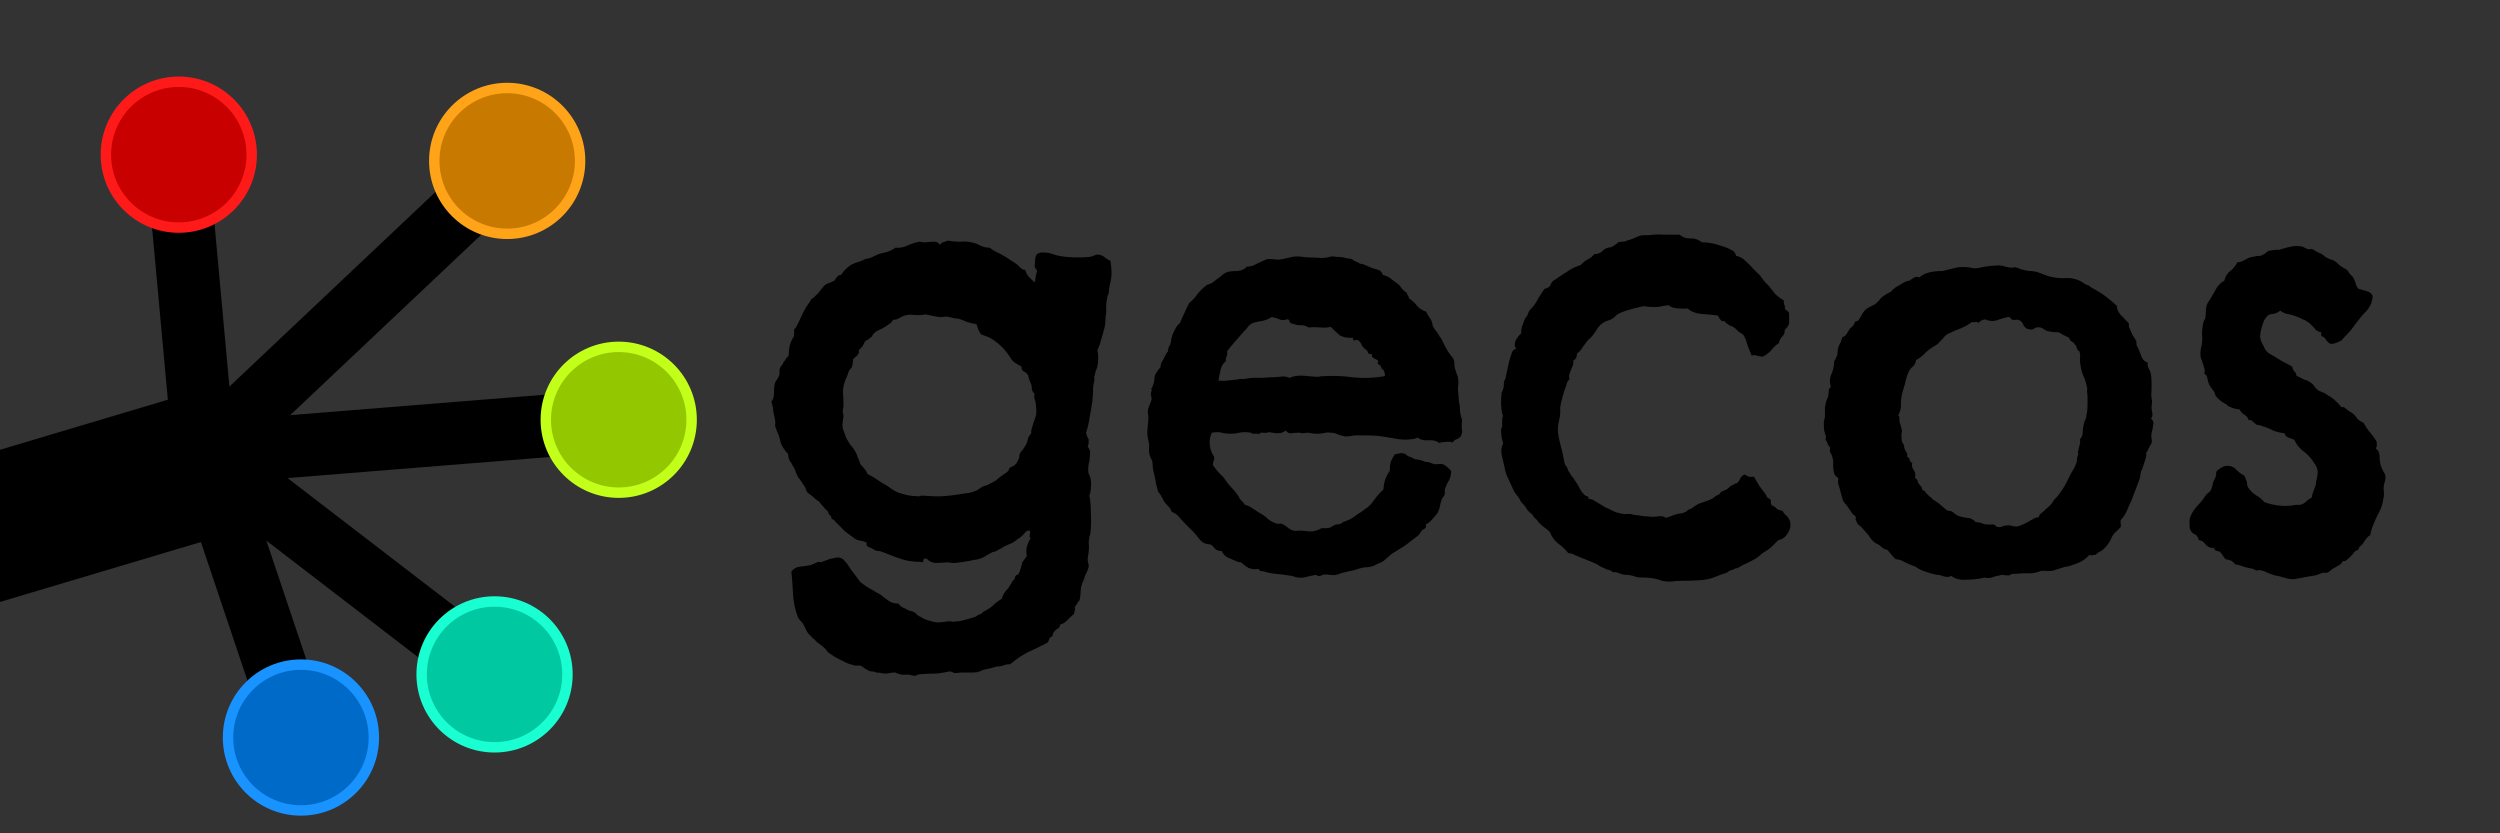 <?xml version="1.0" encoding="UTF-8" standalone="no"?>
<!-- Created with Inkscape (http://www.inkscape.org/) -->

<svg
   xmlns:dc="http://purl.org/dc/elements/1.1/"
   xmlns:cc="http://creativecommons.org/ns#"
   xmlns:rdf="http://www.w3.org/1999/02/22-rdf-syntax-ns#"
   xmlns:svg="http://www.w3.org/2000/svg"
   xmlns="http://www.w3.org/2000/svg"
   xmlns:sodipodi="http://sodipodi.sourceforge.net/DTD/sodipodi-0.dtd"
   xmlns:inkscape="http://www.inkscape.org/namespaces/inkscape"
   width="1200"
   height="400"
   viewBox="0 0 317.5 105.833"
   version="1.1"
   id="svg8"
   sodipodi:docname="gecos_logo.svg"
   inkscape:version="0.92.3 (2405546, 2018-03-11)"
   inkscape:export-filename="/home/padix/data/coding/gecos/doc/static/assets/general/gecos_logo_l.png"
   inkscape:export-xdpi="96"
   inkscape:export-ydpi="96">
  <rect x="0" y="0" width="317.5" height="105.833" fill="#333333" stroke="none"/>
  <title
     id="title25">gecos logo</title>
  <defs
     id="defs2" />
  <sodipodi:namedview
     id="base"
     pagecolor="#ffffff"
     bordercolor="#666666"
     borderopacity="1.0"
     inkscape:pageopacity="0.0"
     inkscape:pageshadow="2"
     inkscape:zoom="0.49497475"
     inkscape:cx="369.04629"
     inkscape:cy="284.02076"
     inkscape:document-units="px"
     inkscape:current-layer="layer1"
     showgrid="false"
     units="px"
     inkscape:window-width="1680"
     inkscape:window-height="1001"
     inkscape:window-x="0"
     inkscape:window-y="25"
     inkscape:window-maximized="1" />
  <g
     inkscape:label="Layer 1"
     inkscape:groupmode="layer"
     id="layer1"
     transform="translate(0,-191.167)">
    <g
       aria-label="gecos"
       style="font-style:normal;font-variant:normal;font-weight:normal;font-stretch:normal;font-size:70.556px;line-height:1.25;font-family:'Chelsea Market';-inkscape-font-specification:'Chelsea Market, Normal';font-variant-ligatures:normal;font-variant-caps:normal;font-variant-numeric:normal;font-feature-settings:normal;text-align:start;letter-spacing:0px;word-spacing:0px;writing-mode:lr-tb;text-anchor:start;fill:#000000;fill-opacity:1;stroke:none;stroke-width:0.265"
       id="text826">
      <path
         d="m 141.027,224.277 q 0.138,0.758 0.138,1.516 0,0.689 -0.207,1.516 -0.138,0.689 -0.138,0.965 0,0.207 -0.138,0.413 -0.207,0.896 -0.207,1.585 0.069,0.62 -0.069,1.102 0,1.171 -0.207,1.654 -0.138,0.62 -0.345,1.24 -0.138,0.62 -0.482,1.378 0.207,0.896 0,2.067 -0.069,0.276 -0.207,0.551 -0.069,0.276 -0.138,0.551 -0.069,0.138 -0.069,0.345 0.069,0.207 0,0.413 -0.138,0.62 -0.138,0.965 0,0.276 0,0.482 -0.069,1.171 -0.207,1.791 -0.069,0.62 -0.207,1.171 -0.138,1.171 -0.482,2.136 0.069,0.276 0.138,0.482 0.138,0.207 0.207,0.413 0,0.689 -0.138,0.827 0.207,0.345 0.276,0.551 0.069,0.207 0,0.689 0,0.551 -0.138,0.965 -0.069,0.413 -0.069,0.758 0,0.276 0.069,0.551 0.138,0.207 0.207,0.482 0.138,0.551 0.069,1.171 0,0.62 -0.207,1.102 0.207,0.827 0.207,2.274 0.069,1.378 -0.069,2.549 -0.207,0.62 -0.207,1.171 0.069,0.551 0,1.034 0,0.276 -0.069,0.482 0,0.207 -0.069,0.482 0,0.276 0.069,0.551 0.069,0.207 0.069,0.482 -0.138,0.551 -0.482,1.171 -0.069,0.345 -0.207,0.62 -0.138,0.276 -0.207,0.551 -0.138,0.413 -0.138,0.896 0,0.551 -0.138,1.034 -0.138,0.138 -0.276,0.345 -0.069,0.276 -0.276,0.345 0,0.482 -0.138,1.034 -0.413,0.345 -0.827,0.758 -0.345,0.413 -0.965,0.62 0,0.345 -0.276,0.482 -0.276,0.138 -0.413,0.345 -0.138,0.138 -0.207,0.345 0,0.207 -0.138,0.345 -0.276,0.069 -0.345,0.345 -0.069,0.276 -0.207,0.413 -1.309,0.689 -2.549,1.24 -1.171,0.62 -2.205,1.516 -0.345,-0.069 -1.034,0.207 -0.345,0.069 -0.689,0.069 -0.276,0.069 -0.689,0.207 -0.62,0.138 -0.965,0.207 -0.345,0.138 -0.482,0.207 -0.345,0.138 -0.758,0.138 -0.413,0 -0.896,0 -0.345,0 -0.758,0 -0.344,0.069 -0.689,0.069 -0.207,0 -0.413,-0.138 -0.207,-0.069 -0.345,-0.069 -1.171,0.276 -1.929,0.276 -0.758,0 -1.585,0.069 -0.207,0 -0.482,0.069 -0.207,0.138 -0.413,0.138 -0.138,0 -0.413,-0.069 -0.207,-0.069 -0.345,-0.069 h -0.896 q -0.276,-0.069 -0.482,-0.138 -0.207,-0.069 -0.345,-0.138 -0.345,0 -0.689,0.069 -0.345,0.069 -0.689,0.069 -0.551,-0.138 -1.034,-0.138 -0.207,-0.138 -0.482,-0.138 -0.276,0 -0.413,-0.069 -0.138,-0.069 -0.482,-0.276 -0.276,-0.207 -0.482,-0.345 -0.276,-0.069 -0.551,-0.069 -0.207,0.069 -0.551,-0.069 -0.551,-0.138 -0.827,-0.276 -0.276,-0.138 -0.827,-0.413 -0.413,-0.207 -0.758,-0.413 -0.276,-0.207 -0.689,-0.482 -0.138,-0.138 -0.276,-0.345 -0.138,-0.138 -0.276,-0.276 -0.413,-0.345 -0.62,-0.482 -0.138,-0.138 -0.276,-0.207 -0.345,-0.413 -0.482,-0.482 -0.069,0 -0.138,-0.138 -0.207,-0.207 -0.482,-0.482 -0.207,-0.276 -0.345,-0.62 -0.345,-0.758 -0.62,-0.965 -0.207,-0.207 -0.345,-0.482 -0.551,-1.447 -0.62,-2.963 -0.069,-1.447 -0.207,-2.825 0.413,-0.551 1.034,-0.62 0.689,-0.069 1.447,-0.207 0.345,-0.138 0.62,-0.276 0.345,-0.207 0.689,-0.069 0.207,-0.138 0.482,-0.207 0.276,-0.069 0.551,-0.207 0.345,-0.069 0.62,-0.138 0.276,-0.069 0.551,-0.069 0.413,0.069 0.62,0.276 0.207,0.207 0.482,0.551 0.344,0.551 0.551,0.827 0.207,0.276 0.482,0.62 0.413,0.551 0.551,0.758 0.207,0.207 0.413,0.345 0.551,0.413 0.827,0.551 0.345,0.207 0.62,0.345 0.413,0.276 0.482,0.276 0.138,0.069 0.345,0.207 0.413,0.345 0.896,0.689 0.551,0.413 1.309,0.413 0.276,0.345 0.551,0.482 0.345,0.138 0.689,0.345 0.276,0.138 0.482,0.138 0.207,0.069 0.413,0.207 0.345,0.345 0.482,0.413 0.138,0.069 0.276,0.138 0.413,0.276 1.171,0.482 0.827,0.276 1.585,0.138 0.758,-0.138 1.102,-0.069 0.345,0.069 0.482,0 0.482,0 0.965,-0.138 0.551,-0.138 1.034,-0.276 0.207,-0.069 0.413,-0.138 0.276,-0.069 0.482,-0.276 0.482,-0.138 0.551,-0.276 0.069,-0.138 0.138,-0.138 0.965,-0.482 1.378,-0.965 0.482,-0.413 0.965,-0.689 0.138,-0.551 0.482,-0.965 0.345,-0.345 0.62,-0.827 0.207,-0.413 0.345,-0.551 0.069,-0.069 0.138,-0.069 0.069,-0.413 0.207,-0.551 0.207,-0.069 0.345,-0.207 0.207,-0.413 0.482,-1.516 0.138,-0.138 0.276,-0.345 0.138,-0.207 0.276,-0.413 -0.138,-0.482 0,-1.171 0.207,-0.689 0.482,-1.034 -0.138,-0.138 -0.138,-0.345 0.069,-0.276 0.069,-0.62 -0.413,-0.138 -0.689,0.276 -0.276,0.345 -0.551,0.551 -0.345,0.207 -0.689,0.482 -0.276,0.207 -0.62,0.345 -0.551,0.207 -0.896,0.413 -0.276,0.207 -0.62,0.345 -0.138,0.138 -0.345,0.207 -0.207,0 -0.482,0.138 -0.276,0.138 -0.62,0.345 -0.276,0.207 -0.62,0.345 -0.345,0.138 -0.689,0.207 -0.345,0 -0.758,0.138 -0.413,0.069 -0.827,0.138 -0.413,0.069 -1.034,0.138 -0.276,0 -0.551,0 -0.207,-0.069 -0.551,-0.069 -0.827,0.069 -1.447,0.069 -0.62,0 -1.171,-0.551 -0.413,-0.069 -0.413,0.276 0.069,0.276 -0.413,0.138 -1.171,0 -2.136,-0.276 -0.896,-0.276 -1.723,-0.62 -0.482,-0.207 -0.896,-0.345 -0.276,-0.138 -0.551,-0.138 -0.276,0 -0.482,-0.138 -0.276,-0.207 -0.689,-0.345 -0.413,-0.138 -0.276,-0.551 -0.551,-0.276 -0.896,-0.276 -0.276,-0.069 -0.551,-0.207 -0.482,-0.345 -0.758,-0.551 -0.276,-0.207 -0.551,-0.413 l -0.827,-0.827 q -0.207,-0.207 -0.413,-0.413 -0.138,-0.276 -0.482,-0.345 0,-0.344 -0.207,-0.482 -0.207,-0.138 -0.207,-0.413 -0.276,-0.276 -0.482,-0.482 -0.207,-0.276 -0.482,-0.551 -0.207,-0.345 -0.413,-0.413 -0.207,-0.138 -0.345,-0.276 -0.345,-0.345 -0.689,-0.551 -0.276,-0.207 -0.345,-0.345 -0.207,-0.689 -0.413,-0.827 -0.138,-0.207 -0.207,-0.345 -0.207,-0.344 -0.413,-0.551 -0.138,-0.276 -0.276,-0.551 -0.138,-0.413 -0.207,-0.551 -0.069,-0.207 -0.207,-0.345 -0.138,-0.345 -0.413,-0.689 -0.207,-0.413 -0.207,-0.896 -0.138,-0.138 -0.276,-0.276 -0.138,-0.207 -0.345,-0.482 -0.276,-0.413 -0.345,-0.758 -0.069,-0.413 -0.207,-0.758 -0.069,-0.276 -0.207,-0.482 -0.069,-0.276 -0.207,-0.551 -0.069,-0.207 -0.069,-0.413 0.069,-0.276 0,-0.551 -0.138,-0.758 -0.207,-1.034 -0.069,-0.276 -0.069,-0.551 -0.138,-0.689 -0.207,-0.689 0,-0.069 0.207,-0.413 0.138,-0.207 0.138,-0.896 0,-0.758 0.138,-1.171 0.069,-0.207 0.207,-0.345 0.138,-0.207 0.276,-0.482 0.138,-0.345 0.069,-0.62 0,-0.344 0.138,-0.551 0.345,-0.413 0.345,-0.551 0.069,-0.138 0.207,-0.276 0.138,-0.276 0.482,-0.62 0,-0.62 0.138,-1.309 0.207,-0.689 0.551,-1.171 v -0.827 q 0.207,-0.207 0.345,-0.482 0.138,-0.276 0.276,-0.551 0.276,-0.551 0.551,-1.171 0.345,-0.689 0.758,-1.24 0.276,-0.482 0.345,-0.482 0.138,-0.069 0.207,-0.138 0.551,-0.482 0.896,-0.965 0.345,-0.482 0.62,-0.689 0.207,-0.138 0.482,-0.207 0.345,-0.138 0.62,-0.276 0.207,-0.276 0.345,-0.482 0.207,-0.276 0.551,-0.276 0.345,-0.62 1.102,-1.171 0.276,-0.207 0.689,-0.345 0.482,-0.138 0.827,-0.276 0.482,-0.276 0.758,-0.276 0.276,-0.069 0.482,-0.138 0.827,-0.482 1.654,-0.62 0.827,-0.207 1.378,-0.62 0.827,0.069 1.516,-0.276 0.758,-0.345 1.516,-0.482 0.207,0 0.413,0.069 0.207,0 0.482,0 0.482,-0.069 0.896,-0.069 0.482,-0.069 0.827,0.413 0.138,-0.276 0.413,-0.345 0.276,-0.069 0.551,-0.207 0.758,0.138 1.516,0.138 0.758,-0.069 1.447,0.069 0.689,0.138 1.171,0.413 0.551,0.276 1.171,0.276 0.482,0.345 0.896,0.551 0.482,0.207 1.034,0.551 0.482,0.276 0.758,0.482 0.345,0.207 0.827,0.551 0.482,0.482 0.689,0.62 0.207,0.069 0.345,0.069 0.138,0.551 0.482,0.896 0.345,0.345 0.689,0.689 0.138,-0.276 0.138,-0.689 0.069,-0.413 0.207,-0.758 -0.138,-0.276 -0.276,-0.413 -0.069,-0.207 0,-0.758 0,-0.827 0.345,-1.034 0.345,-0.207 0.896,-0.138 0.551,0 1.24,0.276 0.689,0.207 1.516,0.276 0.62,0.069 1.447,0.069 0.827,0 1.516,-0.069 0.345,-0.069 0.62,-0.207 0.345,-0.138 0.62,-0.069 0.482,0.138 0.758,0.413 0.344,0.276 0.62,0.344 z m -9.44,19.568 q 0.069,-0.551 0,-0.827 0,-0.344 -0.069,-0.758 -0.069,-0.276 -0.138,-0.482 -0.069,-0.276 0,-0.62 -0.276,-0.207 -0.344,-0.62 0,-0.482 -0.138,-0.689 -0.207,-0.551 -0.276,-0.758 0,-0.207 -0.069,-0.276 -0.207,-0.345 -0.551,-0.482 -0.276,-0.138 -0.276,-0.62 -0.413,-0.207 -0.827,-0.482 -0.413,-0.276 -0.551,-0.62 -0.551,-0.827 -1.034,-1.309 -0.482,-0.482 -0.965,-0.827 -0.551,-0.413 -0.965,-0.551 -0.413,-0.138 -0.758,-0.276 -0.207,-0.207 -0.345,-0.551 -0.138,-0.345 -0.276,-0.758 -0.482,-0.069 -1.171,-0.276 -0.62,-0.276 -1.102,-0.413 -0.62,-0.069 -0.896,-0.138 -0.276,-0.069 -0.551,-0.138 -0.345,0 -0.689,0.069 -0.345,0 -0.689,-0.069 -0.345,-0.069 -0.689,-0.138 -0.345,-0.069 -0.689,-0.138 -0.758,0.138 -1.378,0.069 -0.551,-0.069 -0.896,0 -0.482,0.069 -0.965,0.345 -0.413,0.276 -0.896,0.276 -0.138,0.345 -0.413,0.482 -0.207,0.138 -0.482,0.345 -0.551,0.345 -1.034,0.551 -0.482,0.207 -0.758,0.758 -0.482,0.413 -0.689,0.482 -0.138,0.069 -0.207,0.207 -0.207,0.482 -0.413,0.689 -0.207,0.207 -0.344,0.345 0.138,0.345 -0.207,0.689 -0.345,0.276 -0.482,0.413 -0.069,0.758 -0.207,1.102 -0.345,0.345 -0.413,0.62 -0.069,0.276 -0.207,0.551 -0.482,0.965 -0.482,1.929 0.069,0.965 0.069,1.86 -0.138,0.551 -0.069,0.827 0.069,0.207 0.069,0.345 -0.069,0.62 -0.138,1.102 0,0.413 0.207,0.965 0.069,0.138 0.207,0.551 0.138,0.413 0.207,0.413 0.276,0.551 0.482,0.758 0.207,0.207 0.413,0.551 0.276,0.413 0.413,0.896 0.207,0.413 0.345,0.896 0.276,0.276 0.482,0.551 0.276,0.276 0.413,0.689 0.827,0.413 1.171,0.689 0.413,0.276 0.758,0.482 0.758,0.413 1.171,0.758 0.413,0.276 0.758,0.413 1.309,0.482 2.412,0.482 0.207,0.069 0.345,0 0.207,-0.069 0.413,-0.069 1.791,0.138 2.687,0.069 0.896,-0.069 1.791,-0.207 0.758,-0.138 1.378,-0.207 0.689,-0.138 1.171,-0.413 0.62,-0.482 0.896,-0.482 0.276,-0.069 0.482,-0.207 0.689,-0.345 0.896,-0.482 0.207,-0.207 0.413,-0.345 0.413,-0.345 0.758,-0.551 0.413,-0.207 0.551,-0.689 0.207,-0.138 0.413,-0.207 0.276,-0.138 0.482,-0.413 0.345,-0.551 0.345,-0.827 0,-0.276 0.138,-0.482 0.138,-0.207 0.276,-0.345 0.138,-0.207 0.276,-0.413 0.138,-0.207 0.207,-0.345 0.069,-0.207 0.138,-0.413 0.138,-0.62 0.345,-0.758 0.207,-0.207 0.138,-0.551 0.138,-0.551 0.276,-0.965 0.207,-0.482 0.345,-1.034 z"
         style="font-style:normal;font-variant:normal;font-weight:normal;font-stretch:normal;font-size:70.556px;font-family:'Chelsea Market';-inkscape-font-specification:'Chelsea Market, Normal';font-variant-ligatures:normal;font-variant-caps:normal;font-variant-numeric:normal;font-feature-settings:normal;text-align:start;writing-mode:lr-tb;text-anchor:start;stroke-width:0.265"
         id="path828" />
      <path
         d="m 185.675,244.466 q -0.069,0.965 0,1.309 0.069,0.345 -0.138,0.758 -0.138,0.276 -0.551,0.413 -0.345,0.138 -0.482,0.413 -0.413,-0.138 -0.896,-0.069 -0.482,0 -0.827,0.138 -0.482,-0.413 -1.378,-0.345 -0.827,0.069 -1.378,-0.345 -0.413,0.207 -0.758,0.207 -0.965,0.138 -2.067,-0.069 -1.034,-0.207 -2.136,-0.345 -0.758,-0.069 -1.585,-0.069 -0.827,0 -1.447,0 -0.689,0.138 -1.102,0.138 -0.551,-0.069 -1.034,-0.276 -0.413,-0.207 -0.965,-0.207 -0.413,-0.069 -0.896,0.069 -0.413,0.069 -0.827,0.069 -0.413,0 -1.102,-0.138 -0.551,0.069 -0.758,0.069 -0.207,-0.069 -0.345,-0.069 -0.482,0 -0.965,0.069 -0.413,0.069 -0.758,-0.345 -0.276,0.207 -0.482,0.276 -0.207,0.069 -0.758,0.069 -0.345,-0.069 -0.551,-0.069 -0.138,-0.069 -0.276,-0.069 -0.482,0.138 -0.827,0.069 -0.276,-0.069 -0.551,0.207 -0.138,-0.138 -0.482,-0.069 -0.345,0 -0.482,-0.138 -0.896,-0.138 -1.447,0 -0.551,0.138 -1.171,0.138 -0.551,0 -1.102,-0.138 -0.482,-0.138 -1.24,0 -0.345,0.62 -0.276,1.585 0.138,0.896 0.551,1.447 0.069,0.344 -0.069,0.551 -0.069,0.207 -0.069,0.551 0.551,0.758 0.896,1.102 0.413,0.345 0.62,0.689 0.345,0.551 0.827,1.034 0.482,0.482 0.896,1.102 0.138,0.345 0.345,0.551 0.276,0.207 0.482,0.551 0.551,0.138 0.896,0.413 0.413,0.276 0.965,0.62 0.758,0.413 1.034,0.758 0.345,0.276 0.827,0.482 0.345,0.138 0.551,0.138 0.207,-0.069 0.413,0 0.344,0.138 0.758,0.482 0.413,0.344 0.896,0.413 0.758,-0.069 1.102,0 0.345,0 0.62,0.069 0.896,0.069 1.654,-0.413 0.345,0 0.551,0 0.207,0 0.551,-0.069 0.62,-0.413 0.896,-0.413 0.345,0 0.551,-0.138 0.207,-0.207 0.344,-0.207 0.207,-0.069 0.345,-0.138 0.413,-0.138 0.689,-0.345 0.345,-0.207 0.689,-0.482 0.482,-0.276 0.896,-0.62 0.689,-0.413 1.171,-1.171 0.551,-0.758 1.171,-1.309 0.069,-0.827 0.276,-1.378 0.207,-0.551 0.551,-1.034 0,-0.758 0.138,-1.171 0.207,-0.482 0.482,-0.896 0.345,-0.069 0.62,-0.138 0.276,-0.069 0.689,0.069 0.207,0.138 0.345,0.276 0.207,0.069 0.551,0.207 0.207,0.138 0.413,0.207 0.276,0 0.758,0.138 0.482,0.207 0.689,0.207 0.207,0 0.413,0.069 0.551,0.276 0.965,0.207 0.482,-0.069 0.827,0.069 0.758,0.551 0.896,0.827 0,0.827 -0.482,1.516 -0.345,0.758 -0.345,0.965 0.069,0.138 0,0.482 -0.069,0.207 -0.207,0.345 -0.138,0.138 -0.207,0.413 -0.138,0.413 -0.207,0.827 -0.069,0.345 -0.276,0.758 -0.551,0.689 -0.896,1.034 -0.276,0.276 -0.62,0.413 0.138,0.345 -0.138,0.551 -0.276,0.138 -0.413,0.276 -0.207,0.482 -0.62,0.758 -0.345,0.276 -0.827,0.62 -0.551,0.482 -1.171,0.827 -0.551,0.345 -1.102,0.689 -0.758,0.62 -1.034,0.896 -0.276,0.207 -0.689,0.345 -0.345,0.138 -0.551,0.276 -0.138,0.069 -0.207,0.069 -0.345,0.138 -0.758,0.138 -0.413,0 -0.827,0.138 -0.758,0.276 -1.309,0.345 -0.551,0.138 -1.102,0.276 -0.345,0.138 -0.62,0.207 -0.276,0.069 -0.827,0 -0.689,-0.138 -1.034,0.069 -0.344,0.207 -0.689,-0.069 -0.758,0.138 -1.309,0.276 -0.482,0.138 -0.896,0.069 -0.207,0 -0.413,-0.069 -0.207,-0.069 -0.413,-0.138 -1.309,-0.207 -2.136,-0.276 -0.758,-0.069 -1.378,-0.276 -0.207,-0.069 -0.413,-0.069 -0.207,0 -0.345,-0.276 -0.689,0.138 -1.309,-0.138 -0.551,-0.345 -0.896,-0.689 -0.207,0 -0.413,-0.069 -0.138,-0.069 -0.345,-0.138 -0.482,-0.207 -0.965,-0.413 -0.482,-0.276 -0.758,-0.827 -0.551,0 -0.827,-0.276 -0.207,-0.276 -0.551,-0.551 -0.551,0 -1.034,-0.276 -0.413,-0.345 -0.689,-0.758 -0.551,-0.689 -1.034,-1.102 -0.758,-0.758 -1.171,-1.24 -0.413,-0.551 -1.034,-0.758 -0.138,-0.413 -0.413,-0.689 -0.276,-0.276 -0.551,-0.62 -0.345,-0.689 -0.482,-0.896 -0.138,-0.207 -0.276,-0.345 -0.138,-0.551 -0.276,-1.034 -0.069,-0.551 -0.207,-1.102 -0.207,-0.758 -0.207,-1.102 0,-0.345 -0.069,-0.689 -0.069,-0.207 -0.207,-0.413 -0.069,-0.207 -0.138,-0.413 -0.069,-0.345 -0.069,-0.689 0.069,-0.345 0,-0.758 -0.069,-0.345 -0.138,-0.62 -0.069,-0.345 -0.069,-0.689 0,-0.482 0.069,-0.965 0.069,-0.551 0.069,-1.102 0,-0.138 -0.069,-0.345 0,-0.276 0,-0.413 0.069,-0.345 0.207,-0.689 0.207,-0.413 0.276,-0.758 -0.138,-0.62 -0.069,-0.896 0.138,-0.276 0,-0.413 0.138,-0.138 0.207,-0.345 0.069,-0.276 0.138,-0.413 0.069,-0.207 0.069,-0.482 0,-0.276 0.138,-0.62 0.345,-0.551 0.413,-0.62 0.138,-0.138 0.207,-0.207 0.069,-0.482 0.138,-0.62 0.069,-0.207 0.207,-0.345 0.345,-0.689 0.413,-0.827 0.138,-0.138 0.207,-0.276 0.069,-0.551 0.138,-0.62 0.069,-0.069 0.138,-0.207 0.138,-0.413 0.138,-0.689 0.069,-0.345 0.207,-0.689 0.138,-0.345 0.345,-0.689 0.207,-0.413 0.551,-0.689 0.345,-0.827 0.62,-1.378 0.276,-0.62 0.551,-1.171 0.62,-0.482 1.034,-1.102 0.482,-0.62 1.102,-1.102 0.138,-0.138 0.276,-0.138 0.207,-0.069 0.482,-0.207 0.758,-0.551 1.102,-0.827 0.345,-0.345 0.827,-0.551 0.413,-0.138 1.24,-0.138 0.896,-0.069 1.24,-0.551 0.413,0 0.827,-0.138 0.413,-0.207 0.827,-0.413 0.276,-0.138 0.62,-0.276 0.345,-0.207 0.965,-0.138 0.482,0.069 0.896,0.069 0.482,-0.069 1.034,-0.207 0.276,-0.069 0.62,-0.138 0.345,-0.069 0.758,-0.069 1.034,0.138 1.585,0.138 0.62,0 1.378,0.069 0.345,0 0.689,-0.069 0.413,-0.138 0.827,-0.138 0.345,0.069 0.62,0.069 0.345,0 0.689,0.069 0.482,0.138 0.551,0.138 0.138,0 0.207,0 0.345,0.069 0.551,0.276 0.276,0.138 0.62,0.276 0.138,0.138 0.345,0.138 0.276,0 0.413,0.138 0.276,0.069 0.827,0.345 0.482,0.138 0.896,0.276 0.413,0.138 0.551,0.62 0.758,0.207 1.102,0.551 0.413,0.345 0.758,0.551 0.276,0.207 0.551,0.62 0.276,0.345 0.62,0.551 0.069,0.207 0.138,0.345 0.138,0.138 0.207,0.413 0.551,0.345 0.965,0.896 0.413,0.482 1.171,0.758 0.207,0.482 0.482,0.827 0.276,0.345 0.345,0.965 0.138,0.207 0.276,0.482 0.207,0.207 0.413,0.551 0.069,0.138 0.207,0.345 0.207,0.207 0.276,0.413 0.345,0.758 0.758,1.447 0.138,0.207 0.345,0.482 0.276,0.276 0.413,0.62 0.069,0.276 0.069,0.551 0,0.276 0.069,0.551 0.138,0.344 0.207,0.62 0.069,0.207 0.138,0.345 0.138,0.551 0.069,1.102 -0.069,0.482 0,1.034 0.069,0.413 0.069,0.896 0.069,0.413 0.138,0.827 0,0.551 0.069,0.896 z m -9.853,-5.512 q 0.138,-0.138 0,-0.482 -0.069,-0.345 -0.345,-0.482 -0.138,-0.482 -0.413,-0.551 -0.207,-0.138 0,-0.413 -0.207,-0.207 -0.551,-0.345 -0.345,-0.138 -0.276,-0.551 -0.345,0.069 -0.482,-0.138 -0.069,-0.276 -0.207,-0.345 -0.482,-0.345 -0.62,-0.689 -0.138,-0.345 -0.413,-0.551 -0.207,-0.138 -0.482,0 -0.207,0.069 -0.207,-0.345 -1.102,0.069 -1.723,-0.345 -0.551,-0.482 -1.102,-1.034 -0.62,0.138 -1.378,0.069 -0.758,-0.069 -1.447,0 -0.551,-0.345 -1.034,-0.276 -0.413,0 -1.034,-0.207 -0.276,-0.069 -0.345,-0.276 0,-0.276 -0.345,-0.276 -0.482,0.207 -0.965,0 -0.413,-0.207 -0.965,-0.276 -0.551,0.345 -1.171,0.482 -0.62,0.069 -1.24,0.276 -0.345,0.138 -0.758,0.689 -0.413,0.482 -0.62,0.689 -0.482,0.551 -0.965,1.102 -0.482,0.551 -0.896,1.102 0.069,0.413 -0.069,0.689 -0.138,0.207 -0.069,0.551 -0.482,0.345 -0.689,1.102 -0.138,0.689 -0.276,1.378 0.482,0.069 1.102,0 0.62,-0.069 1.309,-0.138 0.207,-0.069 0.413,-0.069 0.276,0 0.482,0 1.034,-0.207 1.791,-0.138 0.758,0 1.378,-0.069 0.689,0 1.309,-0.069 0.689,-0.138 1.24,0.138 0.758,-0.345 1.723,-0.276 1.034,0.069 1.654,0.138 0.551,0 0.62,-0.069 0.069,-0.069 0.138,0 1.998,-0.138 3.927,0.138 1.998,0.207 3.996,-0.138 z"
         style="font-style:normal;font-variant:normal;font-weight:normal;font-stretch:normal;font-size:70.556px;font-family:'Chelsea Market';-inkscape-font-specification:'Chelsea Market, Normal';font-variant-ligatures:normal;font-variant-caps:normal;font-variant-numeric:normal;font-feature-settings:normal;text-align:start;writing-mode:lr-tb;text-anchor:start;stroke-width:0.265"
         id="path830" />
      <path
         d="m 227.361,257.488 q 0.138,0.758 -0.345,1.447 -0.413,0.689 -1.171,0.827 -0.345,0.345 -0.758,0.758 -0.413,0.413 -1.034,0.758 -0.345,0.207 -0.689,0.551 -0.345,0.276 -0.896,0.551 -0.276,0.138 -0.689,0.345 -0.345,0.138 -0.689,0.345 -0.413,0.276 -0.62,0.276 -0.138,0 -0.276,0.138 -0.207,0.069 -0.482,0.138 -0.207,0.138 -0.413,0.276 -0.689,0.207 -1.516,0.551 -0.827,0.345 -1.998,0.413 -1.171,0.069 -2.343,0.069 -0.551,0 -0.965,0.069 -0.413,0.069 -0.896,0 -0.413,0 -0.896,-0.207 -0.413,-0.138 -0.896,-0.207 -0.551,-0.069 -1.102,-0.069 -0.482,0 -0.827,-0.069 -0.827,-0.276 -1.309,-0.276 -0.413,0 -0.758,-0.138 -0.482,-0.207 -0.689,-0.207 -0.138,0 -0.276,0 -0.345,-0.276 -0.482,-0.276 -0.138,0 -0.276,-0.069 -0.482,-0.207 -0.896,-0.413 -0.345,-0.276 -0.758,-0.413 -0.413,-0.207 -0.827,-0.345 -0.965,-0.413 -1.516,-0.62 -0.482,-0.276 -0.896,-0.276 -0.551,-0.689 -1.309,-1.24 -0.689,-0.551 -1.034,-1.447 -0.345,-0.345 -0.758,-0.62 -0.345,-0.276 -0.689,-0.62 -0.207,-0.345 -0.345,-0.413 -0.138,-0.138 -0.276,-0.276 -0.138,-0.345 -0.413,-0.482 -0.207,-0.207 -0.344,-0.345 -0.413,-0.689 -0.689,-0.896 -0.207,-0.207 -0.345,-0.551 -0.207,-0.345 -0.413,-0.551 -0.138,-0.207 -0.276,-0.413 -0.345,-0.758 -0.482,-1.034 -0.138,-0.345 -0.276,-0.62 -0.345,-0.689 -0.413,-1.24 -0.207,-0.965 -0.413,-1.791 -0.138,-0.827 0.207,-1.378 -0.276,-0.827 -0.276,-1.791 0.207,-0.482 0.138,-0.689 0,-0.276 0,-0.413 0,-0.345 0.069,-0.482 0.069,-0.138 -0.069,-0.482 -0.069,-0.207 -0.138,-1.102 0,-0.896 0.069,-1.516 0.069,-0.138 0.138,-0.276 0.069,-0.207 0.138,-0.482 0,-0.62 0.069,-0.758 0.069,-0.138 0.138,-0.207 0.138,-0.62 0.276,-1.309 0.138,-0.758 0.345,-1.447 0.138,-0.345 0.207,-0.62 0.138,-0.345 0.551,-0.482 -0.344,-0.413 -0.069,-1.034 0.345,-0.62 0.689,-0.896 0,-0.345 0.069,-0.758 0.138,-0.413 0.276,-0.758 0.207,-0.551 0.345,-0.62 0.138,-0.138 0.138,-0.276 0.138,-0.413 0.344,-0.62 0.207,-0.207 0.482,-0.551 0.345,-0.482 0.62,-1.034 0.344,-0.551 0.689,-1.034 0.689,-0.207 0.758,-0.482 0.138,-0.345 0.276,-0.482 1.102,-0.758 1.86,-1.24 0.758,-0.551 1.723,-0.827 0.345,-0.413 0.827,-0.689 0.551,-0.276 0.896,-0.689 0.758,-0.069 1.034,-0.413 0.345,-0.413 1.102,-0.482 0.551,-0.276 0.896,-0.62 0.276,-0.069 0.551,-0.069 0.276,0 0.551,-0.138 0.482,-0.138 0.827,-0.276 0.413,-0.207 0.827,-0.345 0.207,-0.069 0.482,-0.069 0.276,0 0.62,0 0.965,-0.138 1.929,-0.069 0.965,0 1.998,0 0.551,0.482 1.309,0.482 0.827,-0.069 1.516,0.482 1.102,0 2.343,0.413 0.896,0.276 1.24,0.482 0.689,0.276 0.758,0.827 0.758,0.138 1.24,0.689 0.551,0.482 1.034,1.034 0.276,0.276 0.482,0.482 0.276,0.207 0.482,0.551 0.345,0.482 0.551,0.689 0.207,0.207 0.413,0.413 0.345,0.413 0.758,0.965 0.482,0.482 1.102,0.827 0,0.345 0.069,0.551 0.138,0.207 0.069,0.551 0.207,0.138 0.345,0.276 0.207,0.069 0.207,0.413 v 1.171 q -0.138,0.345 -0.276,0.482 -0.138,0.138 -0.276,0.276 0,0.62 -0.345,0.896 -0.276,0.276 -0.413,0.827 -0.551,0.345 -0.965,0.896 -0.413,0.482 -1.102,0.827 -0.413,-0.069 -0.758,-0.138 -0.276,-0.138 -0.62,0 -0.413,-0.965 -0.62,-1.585 -0.138,-0.62 -0.482,-1.102 -0.345,-0.207 -0.62,-0.413 -0.207,-0.276 -0.551,-0.482 -0.138,-0.138 -0.413,-0.207 -0.207,-0.069 -0.345,-0.207 -0.207,-0.138 -0.345,-0.276 -0.069,-0.207 -0.345,-0.069 -0.207,-0.138 -0.345,-0.345 -0.138,-0.276 -0.276,-0.413 -1.034,-0.138 -2.136,-0.207 -1.102,-0.138 -1.654,-0.689 -0.413,0.069 -1.24,0 -0.827,-0.069 -1.171,-0.413 -0.62,0.069 -1.24,0.207 -0.551,0.069 -1.309,0 -0.345,-0.069 -0.62,-0.069 -0.207,0 -0.689,0.138 -0.62,0.138 -1.309,0.345 -0.689,0.207 -1.24,0.482 -0.207,0.138 -0.413,0.345 -0.207,0.207 -0.482,0.345 -0.276,0.138 -0.551,0.207 -0.207,0.069 -0.413,0.207 -0.482,0.276 -0.827,0.827 -0.276,0.482 -0.689,0.965 -0.138,0.138 -0.276,0.276 -0.138,0.069 -0.276,0.276 -0.276,0.345 -0.62,0.827 -0.276,0.482 -0.689,0.758 0,0.689 -0.482,0.896 0.069,0.413 -0.069,0.689 -0.069,0.207 -0.207,0.482 -0.069,0.207 -0.207,0.551 -0.069,0.276 0,0.689 -0.276,0.207 -0.345,0.551 -0.069,0.276 -0.207,0.62 -0.276,0.827 -0.413,1.378 -0.138,0.551 -0.207,1.034 0.069,0.758 -0.138,1.585 -0.207,0.827 -0.138,1.585 0.069,0.482 0.207,1.102 0.138,0.551 0.276,1.102 0.138,0.482 0.207,0.965 0.069,0.413 0.207,0.896 0.345,0.413 0.345,0.62 0.069,0.207 0.207,0.345 0.207,0.345 0.276,0.482 0.069,0.069 0.207,0.207 0.138,0.207 0.345,0.551 0.276,0.345 0.413,0.689 0.138,0.207 0.276,0.482 0.207,0.276 0.345,0.413 0.138,0.138 0.345,0.207 0.276,0 0.207,0.345 0.482,0 0.827,0.276 0.345,0.207 0.689,0.413 0.276,0.138 0.551,0.345 0.345,0.138 0.62,0.276 0.207,0.138 0.896,0.413 0.758,0.207 1.034,0.207 0.758,-0.069 1.034,0.069 0.345,0.069 0.551,0.069 0.482,0.069 0.896,0.138 0.482,0 0.896,0.069 0.551,0 0.965,-0.069 0.482,-0.069 0.896,0.207 0.345,-0.138 0.62,-0.207 0.276,-0.138 0.551,-0.207 0.345,-0.138 0.689,-0.138 0.345,-0.069 0.62,-0.207 0.413,-0.345 0.551,-0.345 0.138,-0.069 0.276,-0.138 0.689,-0.551 1.24,-0.689 0.62,-0.207 0.965,-0.345 0.344,-0.138 0.62,-0.345 0.276,-0.276 0.62,-0.345 0.138,-0.345 0.551,-0.482 0.482,-0.138 0.827,-0.551 0.138,-0.069 0.413,-0.207 0.276,-0.207 0.482,-0.207 0.276,-0.276 0.413,-0.62 0.207,-0.345 0.551,-0.482 0.276,0.138 0.482,0.276 0.276,0.069 0.689,0 0.345,0.551 0.689,1.171 0.413,0.551 0.827,1.102 0.138,0.413 0.345,0.482 0.207,0.069 0.207,0.138 0.138,0.138 0.069,0.345 0,0.207 0.138,0.413 0.413,0.138 0.62,0.413 0.276,0.207 0.758,0.276 0.138,0.345 0.482,0.62 0.345,0.276 0.482,0.827 z"
         style="font-style:normal;font-variant:normal;font-weight:normal;font-stretch:normal;font-size:70.556px;font-family:'Chelsea Market';-inkscape-font-specification:'Chelsea Market, Normal';font-variant-ligatures:normal;font-variant-caps:normal;font-variant-numeric:normal;font-feature-settings:normal;text-align:start;writing-mode:lr-tb;text-anchor:start;stroke-width:0.265"
         id="path832" />
      <path
         d="m 273.318,242.261 q -0.138,0.758 0,1.24 0.138,0.482 -0.138,0.827 0.413,0.345 0.276,0.827 -0.069,0.482 -0.207,1.034 -0.069,0.345 0,0.689 0.069,0.345 0,0.551 -0.345,0.62 -0.482,0.896 -0.069,0.276 -0.207,0.276 0.069,0.413 -0.069,0.827 -0.138,0.413 -0.276,0.827 -0.138,0.551 -0.276,0.689 -0.069,0.138 -0.069,0.276 -0.069,0.689 -0.207,0.965 -0.069,0.207 -0.138,0.345 -0.207,0.551 -0.413,1.102 -0.207,0.551 -0.413,1.102 -0.345,0.689 -0.62,1.378 -0.276,0.62 -0.758,1.102 0,0.345 0,0.482 0.069,0.069 0,0.413 -0.344,0.345 -0.62,0.62 -0.276,0.207 -0.551,0.758 -0.207,0.551 -0.689,1.102 -0.276,0.345 -0.62,0.551 -0.345,0.138 -0.689,0.482 -0.345,0 -0.413,0.069 -0.069,0.069 -0.345,-0.069 -0.551,0.551 -1.034,0.827 -0.482,0.276 -1.378,0.551 -0.413,0.138 -0.62,0.138 -0.138,0 -0.276,0.069 -0.413,0.138 -0.896,0.276 -0.413,0.207 -0.965,0.207 -0.758,-0.069 -1.102,0 -0.276,0.138 -0.62,0.207 -0.551,0.138 -1.171,0.069 -0.62,0 -1.24,0.069 -0.551,0 -0.689,0.069 -0.138,0.138 -0.276,0.138 -0.551,0 -0.827,-0.069 -0.207,0 -0.345,0.069 -0.413,0.069 -0.827,0.207 -0.413,0.207 -1.102,0.069 -1.171,0.276 -2.343,0.276 -1.171,0.069 -1.86,-0.482 -0.413,0.207 -0.896,0.069 -0.482,-0.138 -0.689,-0.207 -0.138,0 -0.276,0 -0.689,-0.138 -1.447,-0.413 -0.689,-0.207 -1.24,-0.62 -0.965,-0.345 -1.447,-0.62 -0.413,-0.276 -1.102,-0.345 -0.413,-0.413 -0.62,-0.689 -0.207,-0.276 -0.345,-0.413 -0.138,-0.138 -0.344,-0.138 -0.207,-0.069 -0.345,-0.207 -0.551,-0.482 -0.827,-0.551 -0.207,-0.138 -0.345,-0.276 -0.138,-0.138 -0.276,-0.276 -0.138,-0.207 -0.276,-0.413 -0.62,-0.758 -0.896,-1.034 -0.276,-0.276 -0.551,-0.482 -0.069,-0.276 -0.207,-0.413 -0.069,-0.138 0,-0.482 -0.482,-0.413 -0.551,-0.551 -0.069,-0.138 -0.138,-0.207 -0.482,-0.758 -0.827,-1.102 -0.138,-0.207 -0.207,-0.482 -0.069,-0.276 -0.207,-0.758 -0.138,-0.62 -0.276,-0.965 -0.138,-0.413 0,-0.758 -0.138,-0.207 -0.345,-0.345 -0.138,-0.138 -0.207,-0.345 -0.138,-0.551 -0.138,-1.034 0.069,-0.482 -0.069,-0.965 -0.069,-0.345 -0.276,-0.62 -0.138,-0.276 0,-0.62 -0.207,-0.207 -0.345,-0.482 -0.069,-0.345 -0.276,-0.551 0.138,-0.413 -0.069,-0.827 -0.138,-0.413 -0.138,-0.965 0,-0.276 0,-0.482 0.069,-0.276 0.138,-0.62 v -1.171 q 0.069,-0.413 0.138,-0.758 0.138,-0.345 0.276,-0.689 0.069,-0.413 0.069,-0.689 0,-0.345 0.276,-0.482 -0.276,-0.896 0.069,-1.654 0.345,-0.758 0.345,-1.654 0.138,-0.138 0.207,-0.345 0.069,-0.276 0.207,-0.413 0,-0.758 0.207,-1.24 0.276,-0.482 0.413,-1.034 0.413,-0.138 0.551,-0.413 0.207,-0.345 0.413,-0.689 0.413,-0.276 0.551,-0.62 0.138,-0.413 0.482,-0.345 0.413,-0.62 0.62,-1.034 0.276,-0.413 0.758,-0.689 0.551,-0.276 0.689,-0.345 0.138,-0.069 0.276,-0.207 0.207,-0.207 0.345,-0.345 0.138,-0.207 0.276,-0.345 0.62,-0.482 1.24,-0.758 0.207,-0.276 0.482,-0.482 0.345,-0.207 0.689,-0.413 0.551,-0.345 0.758,-0.413 0.207,-0.069 0.345,-0.069 0.207,-0.138 0.551,-0.345 0.413,-0.276 0.758,-0.069 0.827,-0.827 2.963,-0.827 1.102,-0.276 1.654,-0.413 0.551,-0.138 1.447,-0.069 0.276,0 0.482,0.069 0.276,0.069 0.482,0.069 0.345,0 0.62,-0.069 0.345,-0.069 0.689,-0.138 0.896,-0.138 1.378,-0.138 0.482,-0.069 0.965,0.069 0.758,0.207 1.034,0.207 0.345,-0.069 0.482,-0.069 0.207,0.069 0.413,0.138 0.207,0.069 0.345,0.138 0.758,0.207 1.102,0.207 0.345,0 0.551,0.069 0.276,0 0.551,0.138 0.276,0.069 0.551,0.207 0.276,0.069 0.551,0.207 0.276,0.069 0.551,0.138 0.965,0.207 1.791,0.138 0.827,-0.069 1.791,0.345 0.138,0.069 0.345,0.207 0.207,0.138 0.413,0.276 0.345,0.069 0.482,0.207 0.138,0.138 0.276,0.207 1.171,0.62 1.86,1.171 0.689,0.551 1.309,1.102 0,0.345 0.138,0.62 0.138,0.207 0.276,0.482 0.345,0.276 0.551,0.551 0.207,0.207 0.482,0.482 0.138,0.138 0.069,0.345 0,0.207 0.138,0.482 0.138,0.345 0.345,0.758 0.276,0.413 0.482,0.758 0,0.551 0.069,0.62 0.069,0.069 0.276,0.551 0.138,0.345 0.345,0.896 0.207,0.482 0.758,0.689 -0.069,0.345 0.138,0.758 0.207,0.344 0.276,0.758 0.069,0.482 0.069,0.965 0,0.482 0,0.896 -0.069,0.758 0,1.102 0.069,0.276 0.069,0.551 z m -8.199,-0.758 q -0.069,-0.551 -0.069,-0.689 0.069,-0.138 0,-0.482 -0.138,-0.689 -0.413,-1.309 -0.276,-0.62 -0.413,-1.447 -0.069,-0.413 -0.069,-0.827 0.069,-0.482 -0.069,-0.965 -0.276,-0.138 -0.345,-0.413 0,-0.276 -0.207,-0.413 -0.138,-0.276 -0.413,-0.413 -0.276,-0.138 -0.345,-0.482 -0.758,-0.345 -1.309,-0.689 -0.689,0 -1.378,-0.138 -0.345,-0.138 -0.551,-0.276 -0.138,-0.138 -0.413,-0.207 -0.551,-0.069 -0.758,0.138 -0.207,0.207 -0.827,0.069 -0.345,-0.138 -0.551,-0.482 -0.138,-0.413 -0.482,-0.62 -0.345,-0.138 -0.482,-0.069 -0.069,0 -0.413,0 -0.207,-0.069 -0.276,-0.207 -0.069,-0.207 -0.413,-0.138 -0.62,0.138 -1.378,0.413 -0.689,0.207 -1.447,-0.138 -0.345,0.069 -0.551,0.207 -0.138,0.138 -0.345,0.276 0,-0.207 -0.345,-0.138 -0.276,0.069 -0.413,0 -0.551,0.413 -1.309,0.758 -0.758,0.276 -1.309,0.551 -0.551,0.207 -0.827,0.482 -0.207,0.276 -0.345,0.413 -0.207,0.207 -0.413,0.413 -0.138,0.207 -0.413,0.345 -0.965,0.551 -1.447,1.102 -0.482,0.482 -1.034,0.758 -0.069,0.551 -0.482,0.896 -0.345,0.276 -0.551,0.827 -0.138,0.345 -0.276,0.827 -0.069,0.482 -0.207,0.827 -0.413,1.24 -0.413,2.136 0.069,0.827 -0.345,1.516 0.207,0.138 0.138,0.413 0,0.276 0.069,0.551 0.138,0.345 0.207,0.689 0.138,0.345 0,0.758 0,0.689 0.069,0.965 0.345,0.482 0.276,0.62 0,0.138 0.069,0.276 0.069,0.207 0.207,0.413 0.207,0.207 0.069,0.551 0.345,0.138 0.345,0.413 0.069,0.276 0.345,0.413 -0.138,0.413 0.138,0.827 0.345,0.413 0.207,1.034 0.345,0.276 0.345,0.413 0,0.138 0.069,0.276 0.138,0.138 0.276,0.345 0.207,0.138 0.207,0.482 0.344,0.138 0.551,0.482 0.276,0.276 0.62,0.551 0.138,0.138 0.276,0.276 0.207,0.069 0.344,0.207 0.345,0.207 0.551,0.413 0.207,0.207 0.413,0.344 0.345,0.345 0.62,0.413 0.276,0 0.482,0.138 0.207,0.138 0.345,0.276 0.207,0.138 0.345,0.207 0.551,0.207 1.171,0.276 0.62,0 1.102,0.551 0.551,0 0.965,0.207 0.482,0.138 1.171,0.069 0.276,0 0.413,0.207 0.138,0.138 0.482,0.138 0.345,-0.069 0.482,-0.138 0.138,-0.069 0.482,-0.069 0.344,-0.069 0.62,0.069 0.345,0.069 0.62,0.069 0.345,-0.069 0.758,-0.276 0.482,-0.207 0.689,-0.345 0.345,-0.207 0.62,-0.345 0.276,-0.207 0.689,-0.207 0.069,-0.345 0.276,-0.482 0.276,-0.207 0.482,-0.413 0.345,-0.345 0.62,-0.551 0.276,-0.276 0.482,-0.62 0.138,-0.276 0.345,-0.413 0.207,-0.207 0.345,-0.413 0.482,-0.62 0.827,-1.24 0.345,-0.689 0.689,-1.378 0.207,-0.345 0.413,-0.689 0.207,-0.413 0.345,-0.827 0.069,-0.689 0.138,-0.827 0.138,-0.207 0,-0.345 0.138,-0.551 0.207,-0.896 0.138,-0.413 0.069,-0.827 0.345,-0.345 0.345,-0.827 0,-0.482 0.138,-1.102 0.069,-0.345 0.207,-0.551 0.138,-0.276 0.138,-0.62 0.138,-0.551 0.138,-1.24 0,-0.758 0,-1.102 z"
         style="font-style:normal;font-variant:normal;font-weight:normal;font-stretch:normal;font-size:70.556px;font-family:'Chelsea Market';-inkscape-font-specification:'Chelsea Market, Normal';font-variant-ligatures:normal;font-variant-caps:normal;font-variant-numeric:normal;font-feature-settings:normal;text-align:start;writing-mode:lr-tb;text-anchor:start;stroke-width:0.265"
         id="path834" />
      <path
         d="m 302.877,252.32 q -0.207,0.62 -0.138,1.171 0.069,0.551 -0.069,1.102 -0.138,0.827 -0.345,1.24 -0.138,0.345 -0.345,0.689 -0.276,0.551 -0.551,1.24 -0.276,0.62 -0.413,1.378 -0.276,0.138 -0.482,0.413 -0.138,0.207 -0.345,0.482 -0.138,0.276 -0.413,0.482 -0.207,0.138 -0.276,0.482 -0.345,0.069 -0.551,0.345 -0.138,0.207 -0.345,0.413 -0.482,0.482 -0.689,0.62 -0.207,0.069 -0.413,0.069 -0.138,0.345 -0.413,0.482 -0.207,0.138 -0.482,0.276 -0.276,0.138 -0.551,0.345 -0.207,0.207 -0.482,0.345 -0.138,0.069 -0.345,0 -0.207,0 -0.413,0.069 -0.758,0.345 -1.24,0.345 -0.413,0.069 -0.758,0.138 -0.551,0.138 -1.102,0.207 -0.482,0.138 -1.171,0 -0.965,-0.276 -1.24,-0.345 -0.276,0 -0.62,-0.138 -0.62,-0.207 -1.034,-0.413 -0.345,-0.138 -0.689,-0.207 -0.413,0.138 -0.551,0 -0.138,-0.069 -0.276,-0.138 -0.345,-0.069 -0.689,-0.138 -0.345,-0.069 -0.689,-0.207 -0.207,-0.069 -0.413,-0.138 -0.207,-0.069 -0.482,-0.069 -0.276,-0.551 -1.24,-0.689 -0.138,-0.207 -0.345,-0.482 -0.138,-0.276 -0.344,-0.413 -0.138,-0.138 -0.413,-0.138 -0.276,-0.069 -0.345,-0.413 -0.276,0.069 -0.413,0 -0.138,-0.069 -0.345,-0.138 -0.276,-0.207 -0.482,-0.482 -0.207,-0.276 -0.689,-0.345 -0.138,-0.62 -0.551,-0.758 -0.345,-0.138 -0.551,-0.62 -0.069,-0.207 -0.069,-0.551 0,-0.413 0,-0.62 0.069,-0.62 0.689,-1.447 0.276,-0.345 0.482,-0.551 0.207,-0.207 0.482,-0.551 0.345,-0.551 0.551,-0.758 0.276,-0.207 0.413,-0.345 0.207,-0.345 0.276,-0.689 0.069,-0.413 0.207,-0.689 0.345,-0.62 0.276,-0.896 0,-0.276 0.207,-0.413 0.689,-0.551 1.171,-0.551 0.758,0 1.24,0.551 0.482,0.482 0.965,0.689 0.345,0.758 0.345,1.034 0,0.276 0.138,0.482 0.413,0.62 0.965,0.965 0.62,0.345 1.102,0.896 0.758,0.276 1.654,0.413 0.965,0.138 1.929,0 0.276,-0.069 0.551,-0.069 0.276,0 0.413,0 0.482,-0.138 0.758,-0.413 0.345,-0.345 0.689,-0.482 0.069,-0.413 0.207,-0.758 0.138,-0.345 0.276,-0.758 0.069,-0.138 0.069,-0.345 0,-0.207 0.069,-0.413 0.138,-0.482 0.138,-0.827 0.069,-0.413 -0.207,-0.965 -0.345,-0.551 -0.413,-0.62 -0.069,-0.138 -0.138,-0.207 -0.551,-0.689 -1.24,-1.171 -0.62,-0.551 -0.965,-1.309 -0.345,-0.138 -0.758,-0.276 -0.345,-0.138 -0.482,-0.551 -0.758,-0.069 -1.447,-0.345 -0.62,-0.345 -1.378,-0.551 -0.207,-0.138 -0.482,-0.138 -0.207,0 -0.345,-0.138 -0.207,-0.138 -0.413,-0.345 -0.138,-0.207 -0.482,-0.138 -0.138,-0.482 -0.551,-0.689 -0.413,-0.276 -0.62,-0.689 -0.345,0 -0.758,-0.138 -0.62,-0.207 -0.758,-0.344 -0.138,-0.069 -0.069,-0.138 -0.413,-0.138 -0.827,-0.482 -0.413,-0.345 -0.62,-0.62 -0.138,-0.551 -0.413,-0.827 -0.276,-0.345 -0.413,-0.62 -0.138,-0.345 -0.207,-0.689 0,-0.413 -0.413,-0.689 0.138,-0.345 0,-0.689 -0.069,-0.345 -0.207,-0.689 -0.069,-0.276 -0.207,-0.551 -0.069,-0.276 -0.069,-0.551 0,-0.345 0.069,-0.758 0.138,-0.413 0.138,-0.758 0.069,-0.482 0,-0.965 0,-0.482 0.069,-0.965 0.069,-0.551 0.138,-0.689 0.069,-0.207 0.207,-0.345 0.069,-0.62 0.069,-0.965 0,-0.345 0.138,-0.827 0.138,-0.345 0.276,-0.482 0.138,-0.207 0.345,-0.551 0.276,-0.482 0.62,-1.102 0.413,-0.62 0.965,-0.896 0.207,-0.827 0.758,-1.24 0.551,-0.413 0.896,-1.102 0.345,0 0.62,-0.138 0.276,-0.138 0.551,-0.276 0.276,-0.207 0.758,-0.276 0.551,-0.138 1.034,-0.138 0.345,-0.138 0.551,-0.276 0.207,-0.207 0.413,-0.345 0.758,-0.138 0.965,-0.138 0.207,0 0.413,0 0.827,-0.276 1.516,-0.413 0.689,-0.138 1.447,0 0.62,0.344 0.827,0.344 0.207,-0.069 0.482,0 0.482,0.276 0.689,0.413 0.276,0.069 0.482,0.207 0.207,0.138 0.345,0.276 0.138,0.138 0.345,0.207 0.207,0.138 0.482,0.207 0.276,0.069 0.482,0.207 0.207,0.138 0.551,0.482 0.345,0.276 0.758,0.482 0.345,0.207 0.413,0.413 0.138,0.207 0.207,0.276 0.138,0.138 0.276,0.276 0.138,0.138 0.276,0.482 0.138,0.276 0.207,0.62 0.138,0.345 0.345,0.482 0.482,0.138 0.965,0.276 0.551,0.138 0.758,0.551 0.069,0.207 0,0.413 -0.069,0.207 -0.138,0.551 -0.276,0.758 -1.034,1.447 -0.482,0.551 -0.62,0.758 -0.138,0.207 -0.276,0.344 -0.62,0.896 -1.102,1.378 -0.413,0.413 -0.758,0.827 -1.034,0.551 -1.447,0.413 -0.345,-0.207 -0.551,-0.551 -0.138,-0.276 -0.413,-0.345 -0.276,-0.138 -0.138,-0.551 -0.413,-0.069 -0.689,-0.276 -0.207,-0.276 -0.482,-0.551 -0.413,-0.413 -0.551,-0.482 -0.138,-0.069 -0.207,-0.138 -0.207,-0.138 -0.482,-0.207 -0.207,-0.138 -0.551,-0.276 -0.896,-0.345 -1.447,-0.413 -0.482,-0.138 -0.827,-0.413 -0.413,0.345 -0.827,0.413 -0.413,0 -0.758,0.207 -0.138,0.138 -0.413,0.551 -0.207,0.413 -0.345,0.965 -0.138,0.482 -0.207,1.034 0,0.482 0.207,0.896 0.345,0.62 0.413,0.827 0.069,0.138 0.413,0.482 0.965,0.551 1.723,1.034 0.758,0.413 1.309,0.689 0.069,0.345 0.276,0.62 0.276,0.207 0.276,0.551 0.689,0.345 0.965,0.482 0.276,0.069 0.551,0.207 0.62,0.345 0.827,0.758 0.276,0.345 0.551,0.482 0.276,0.138 0.482,0.207 0.276,0.069 0.482,0.276 0.965,0.482 1.86,1.585 0.345,-0.069 0.482,0.138 0.207,0.138 0.345,0.276 0.345,0.207 0.551,0.345 0.207,0.138 0.482,0.482 0.207,0.413 0.965,0.758 0.345,0.689 0.827,1.24 0.482,0.551 0.827,1.171 0,0.276 0,0.482 0,0.207 -0.138,0.345 0.482,0.345 0.482,0.896 0,0.551 0.138,1.171 0.138,0.482 0.413,0.965 0.345,0.413 0.138,1.171 z"
         style="font-style:normal;font-variant:normal;font-weight:normal;font-stretch:normal;font-size:70.556px;font-family:'Chelsea Market';-inkscape-font-specification:'Chelsea Market, Normal';font-variant-ligatures:normal;font-variant-caps:normal;font-variant-numeric:normal;font-feature-settings:normal;text-align:start;writing-mode:lr-tb;text-anchor:start;stroke-width:0.265"
         id="path836" />
    </g>
    <g
       id="g63"
       transform="translate(0.802,2.405)">
      <path
         inkscape:connector-curvature="0"
         id="path4565"
         d="m 21.649,208.395 3.475,37.952"
         style="fill:none;stroke:#000000;stroke-width:7.938;stroke-linecap:round;stroke-linejoin:miter;stroke-miterlimit:4;stroke-dasharray:none;stroke-opacity:1" />
      <path
         inkscape:connector-curvature="0"
         id="path4567"
         d="M 63.61,209.999 25.123,246.347"
         style="fill:none;stroke:#000000;stroke-width:7.938;stroke-linecap:round;stroke-linejoin:miter;stroke-miterlimit:4;stroke-dasharray:none;stroke-opacity:1" />
      <path
         inkscape:connector-curvature="0"
         id="path4569"
         d="m 78.31,242.071 -53.187,4.276"
         style="fill:none;stroke:#000000;stroke-width:7.938;stroke-linecap:round;stroke-linejoin:miter;stroke-miterlimit:4;stroke-dasharray:none;stroke-opacity:1" />
      <path
         inkscape:connector-curvature="0"
         id="path4571"
         d="M 62.006,274.678 25.123,246.347"
         style="fill:none;stroke:#000000;stroke-width:7.938;stroke-linecap:round;stroke-linejoin:miter;stroke-miterlimit:4;stroke-dasharray:none;stroke-opacity:1" />
      <path
         inkscape:connector-curvature="0"
         id="path4573"
         d="M 37.417,282.963 25.123,246.347"
         style="fill:none;stroke:#000000;stroke-width:7.938;stroke-linecap:round;stroke-linejoin:miter;stroke-miterlimit:4;stroke-dasharray:none;stroke-opacity:1" />
      <path
         sodipodi:nodetypes="cc"
         inkscape:connector-curvature="0"
         id="path4575"
         d="M -4.009,256.503 26.459,247.416"
         style="fill:none;stroke:#000000;stroke-width:18.521;stroke-linecap:round;stroke-linejoin:miter;stroke-miterlimit:4;stroke-dasharray:none;stroke-opacity:1" />
      <circle
         r="9.26"
         cy="208.405"
         cx="21.904"
         id="path4520"
         style="fill:#c80000;fill-opacity:1;stroke:#ff1a1a;stroke-width:1.323;stroke-linecap:square;stroke-linejoin:miter;stroke-miterlimit:4;stroke-dasharray:none;stroke-dashoffset:0;stroke-opacity:1;paint-order:normal" />
      <circle
         r="9.26"
         cy="209.197"
         cx="63.61"
         id="path4520-0"
         style="fill:#c87900;fill-opacity:1;stroke:#ffa419;stroke-width:1.323;stroke-linecap:square;stroke-linejoin:miter;stroke-miterlimit:4;stroke-dasharray:none;stroke-dashoffset:0;stroke-opacity:1;paint-order:normal" />
      <circle
         r="9.26"
         cy="242.071"
         cx="77.775"
         id="path4520-6"
         style="fill:#93c800;fill-opacity:1;stroke:#c2ff19;stroke-width:1.323;stroke-linecap:square;stroke-linejoin:miter;stroke-miterlimit:4;stroke-dasharray:none;stroke-dashoffset:0;stroke-opacity:1;paint-order:normal" />
      <circle
         r="9.26"
         cy="274.411"
         cx="62.006"
         id="path4520-4"
         style="fill:#00c8a1;fill-opacity:1;stroke:#19ffd2;stroke-width:1.323;stroke-linecap:square;stroke-linejoin:miter;stroke-miterlimit:4;stroke-dasharray:none;stroke-dashoffset:0;stroke-opacity:1;paint-order:normal" />
      <circle
         r="9.26"
         cy="282.429"
         cx="37.417"
         id="path4520-62"
         style="fill:#006ac8;fill-opacity:1;stroke:#1993ff;stroke-width:1.323;stroke-linecap:square;stroke-linejoin:miter;stroke-miterlimit:4;stroke-dasharray:none;stroke-dashoffset:0;stroke-opacity:1;paint-order:normal" />
    </g>
  </g>
</svg>
